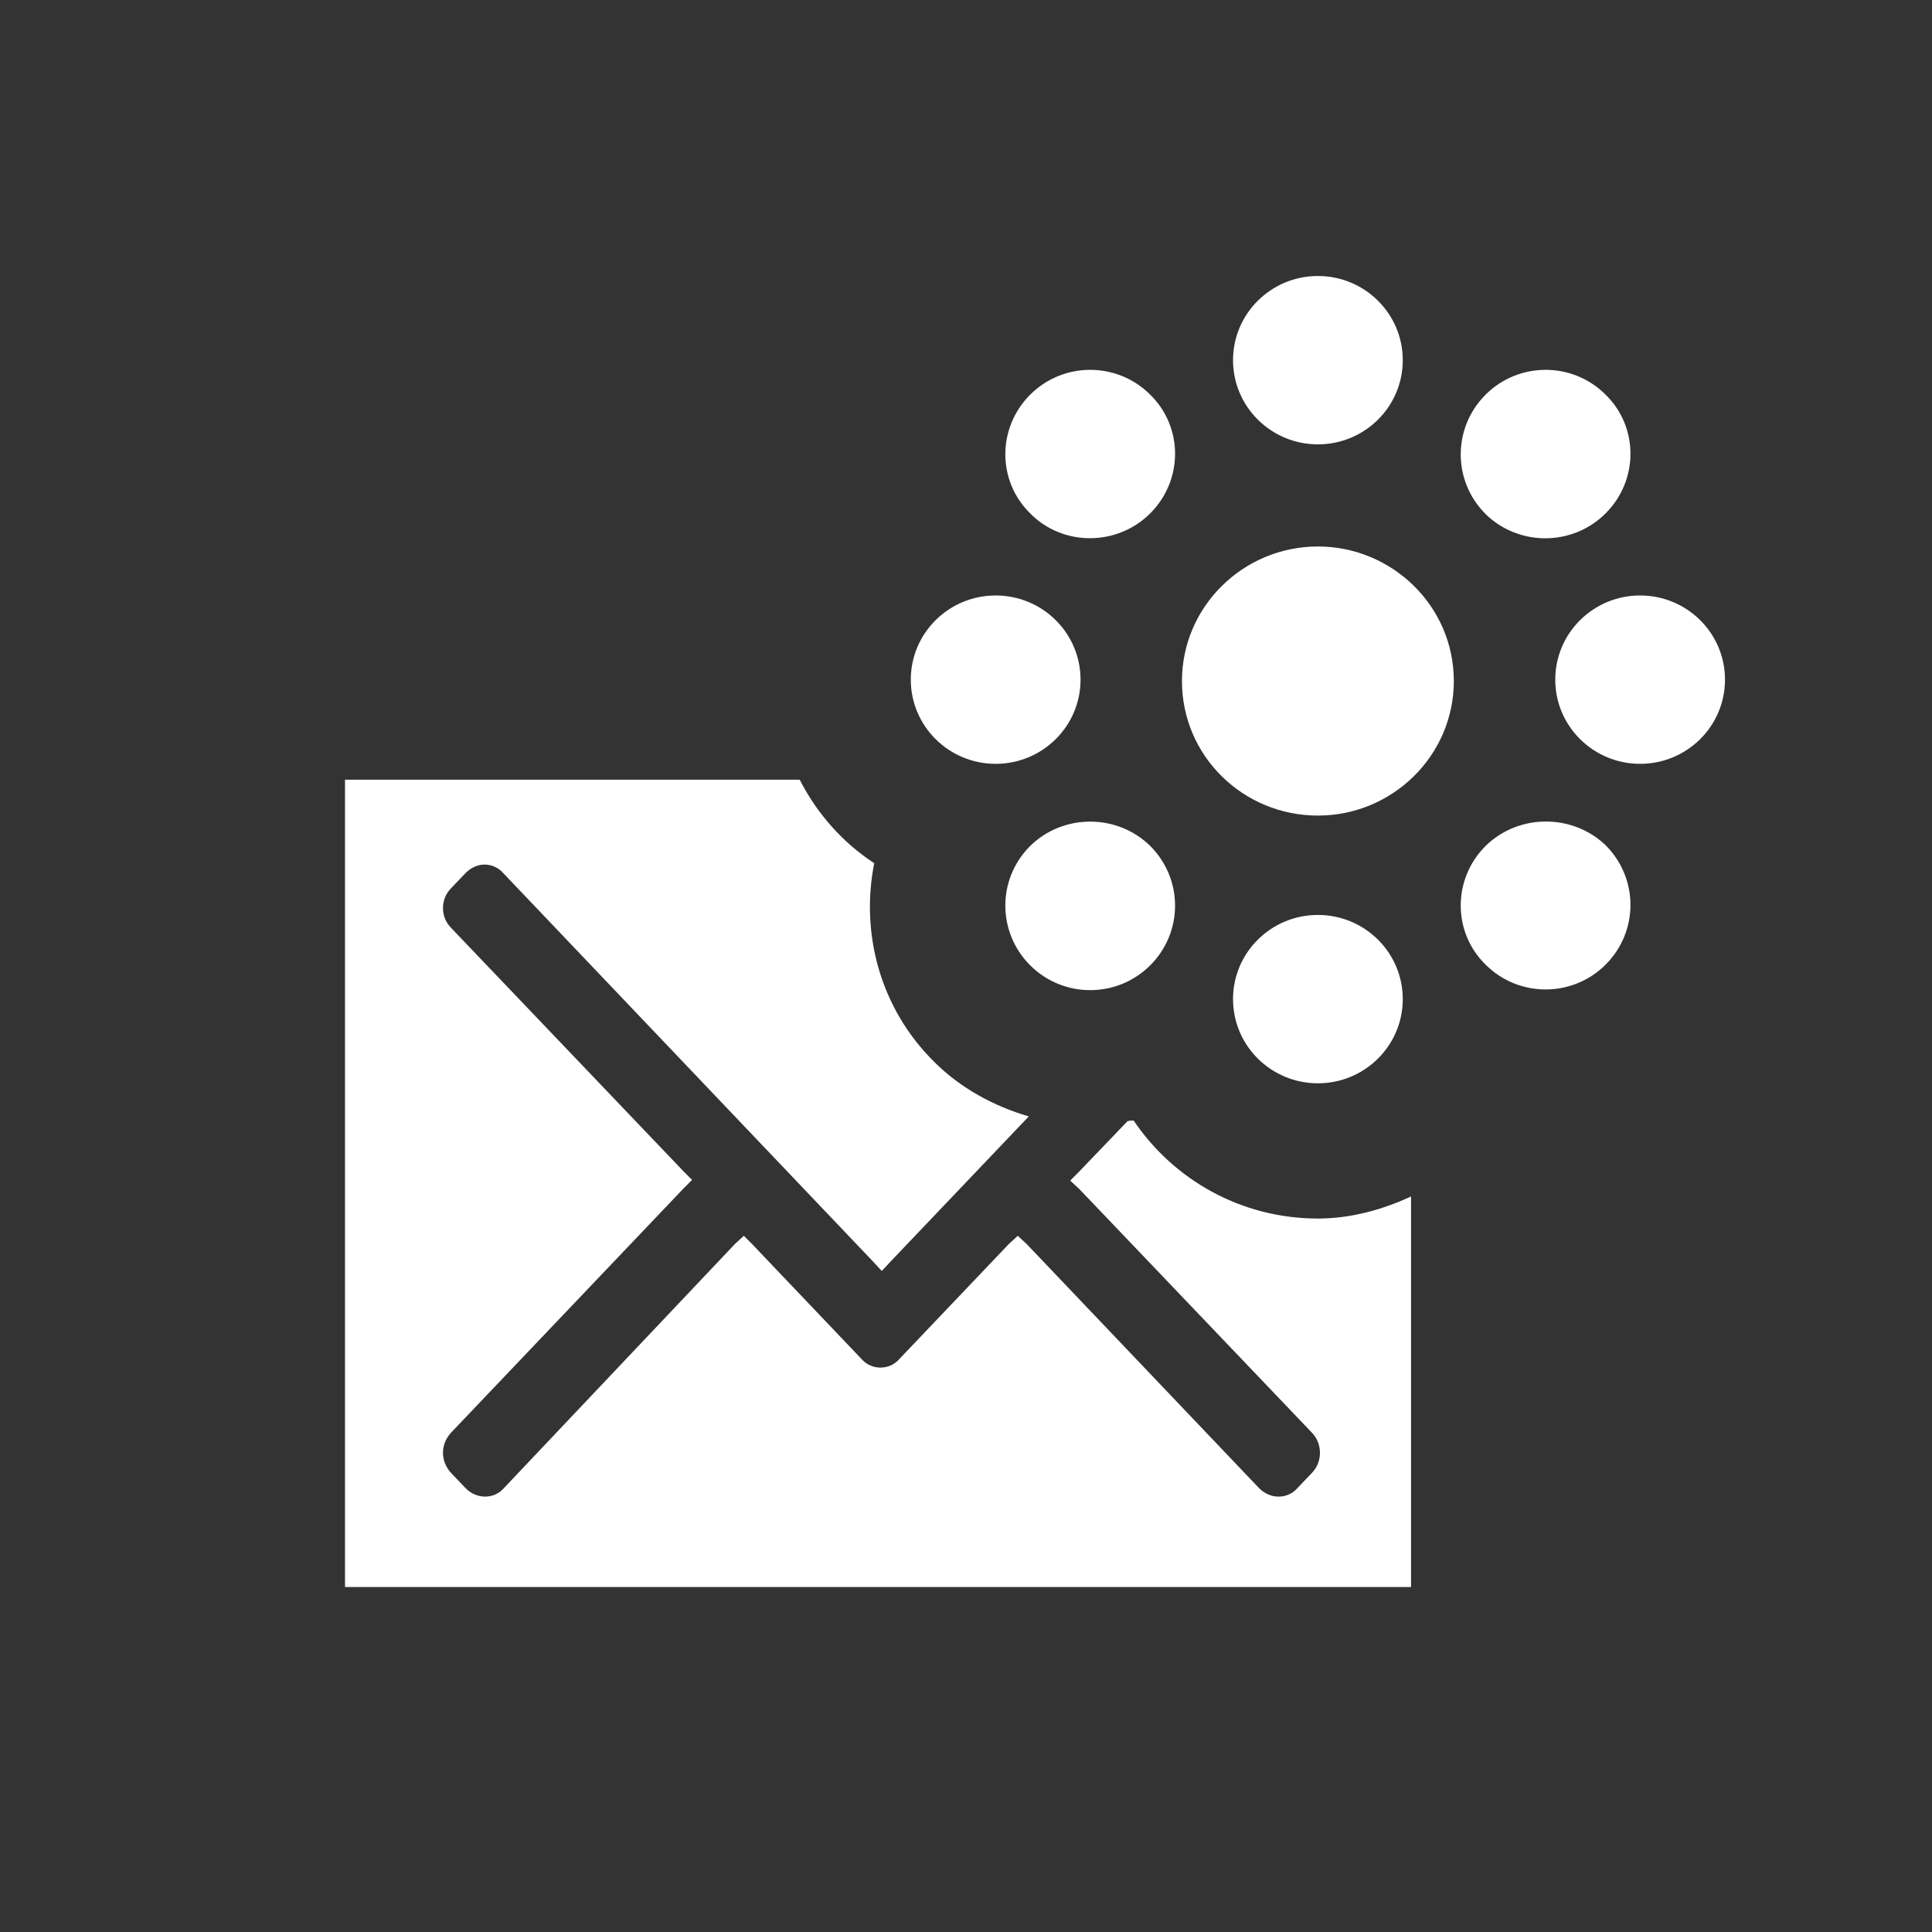 <?xml version="1.0" encoding="iso-8859-1"?>
<!-- Generator: Adobe Illustrator 13.0.2, SVG Export Plug-In . SVG Version: 6.00 Build 14948)  -->
<!DOCTYPE svg PUBLIC "-//W3C//DTD SVG 1.1//EN" "http://www.w3.org/Graphics/SVG/1.1/DTD/svg11.dtd">
<svg version="1.1" id="Ebene_1" xmlns="http://www.w3.org/2000/svg" xmlns:xlink="http://www.w3.org/1999/xlink" x="0px" y="0px"
	 width="28px" height="28px" viewBox="0 0 28 28" enable-background="new 0 0 28 28" xml:space="preserve">
<rect x="0" y="0" width="28" height="28" fill="#333333" stroke="none"/>
<g>
	<g>
		<path fill="#FFFFFF" d="M19.1,7.92c-1.08,0-1.97,0.87-1.97,1.95c0,1.09,0.89,1.95,1.97,1.95c1.08,0,1.97-0.87,1.97-1.95
			C21.07,8.78,20.17,7.92,19.1,7.92z"/>
		<ellipse fill="#FFFFFF" cx="19.1" cy="5.22" rx="1.23" ry="1.22"/>
		<path fill="#FFFFFF" d="M23.27,7.44c0.48-0.48,0.48-1.25,0-1.72c-0.48-0.48-1.26-0.48-1.74,0c-0.48,0.48-0.48,1.25,0,1.73
			C22.01,7.92,22.79,7.92,23.27,7.44z"/>
		<ellipse fill="#FFFFFF" cx="23.77" cy="9.85" rx="1.23" ry="1.22"/>
		<path fill="#FFFFFF" d="M21.53,12.26c-0.48,0.48-0.48,1.25,0,1.72c0.48,0.48,1.26,0.48,1.74,0c0.48-0.48,0.48-1.25,0-1.73
			C22.79,11.79,22.01,11.79,21.53,12.26z"/>
		<ellipse fill="#FFFFFF" cx="19.1" cy="14.48" rx="1.23" ry="1.22"/>
		<path fill="#FFFFFF" d="M14.93,12.26c-0.48,0.48-0.48,1.25,0,1.73c0.48,0.48,1.26,0.48,1.74,0c0.48-0.48,0.48-1.25,0-1.73
			C16.19,11.79,15.41,11.79,14.93,12.26z"/>
		<ellipse fill="#FFFFFF" cx="14.43" cy="9.85" rx="1.23" ry="1.22"/>
		<path fill="#FFFFFF" d="M16.67,7.44c0.48-0.48,0.48-1.25,0-1.72c-0.48-0.48-1.26-0.48-1.74,0c-0.48,0.48-0.48,1.25,0,1.72
			C15.4,7.92,16.19,7.92,16.67,7.44z"/>
	</g>
	<path fill="#FFFFFF" d="M19.1,17.66c-1.11,0-2.09-0.56-2.67-1.42c-0.03,0-0.06,0-0.09,0.01l-0.71,0.74l-0.12,0.12l0.13,0.12
		l3.37,3.53c0.16,0.16,0.16,0.43,0,0.59l-0.21,0.22c-0.07,0.08-0.17,0.12-0.27,0.12c-0.1,0-0.2-0.04-0.28-0.12l-3.37-3.54
		l-0.13-0.12l-0.13,0.12l-1.59,1.67c-0.07,0.08-0.17,0.12-0.27,0.12c-0.1,0-0.2-0.04-0.27-0.12l-1.59-1.67l-0.12-0.12l-0.13,0.12
		L7.3,21.57c-0.07,0.08-0.17,0.12-0.27,0.12c-0.1,0-0.2-0.04-0.28-0.12l-0.21-0.22c-0.16-0.17-0.16-0.42,0-0.59l3.37-3.54l0.12-0.12
		l-0.12-0.12l-3.37-3.53c-0.16-0.16-0.16-0.42,0-0.58l0.21-0.22c0.07-0.07,0.17-0.12,0.27-0.12c0.1,0,0.2,0.04,0.27,0.12l5.36,5.63
		l0.13,0.14l0.13-0.14l2-2.1c-0.51-0.15-0.99-0.41-1.37-0.79c-0.79-0.78-1.07-1.87-0.87-2.88c-0.46-0.3-0.83-0.72-1.08-1.21H5V23
		h15.45v-5.66C20.04,17.53,19.58,17.66,19.1,17.66z"/>
</g>
</svg>
